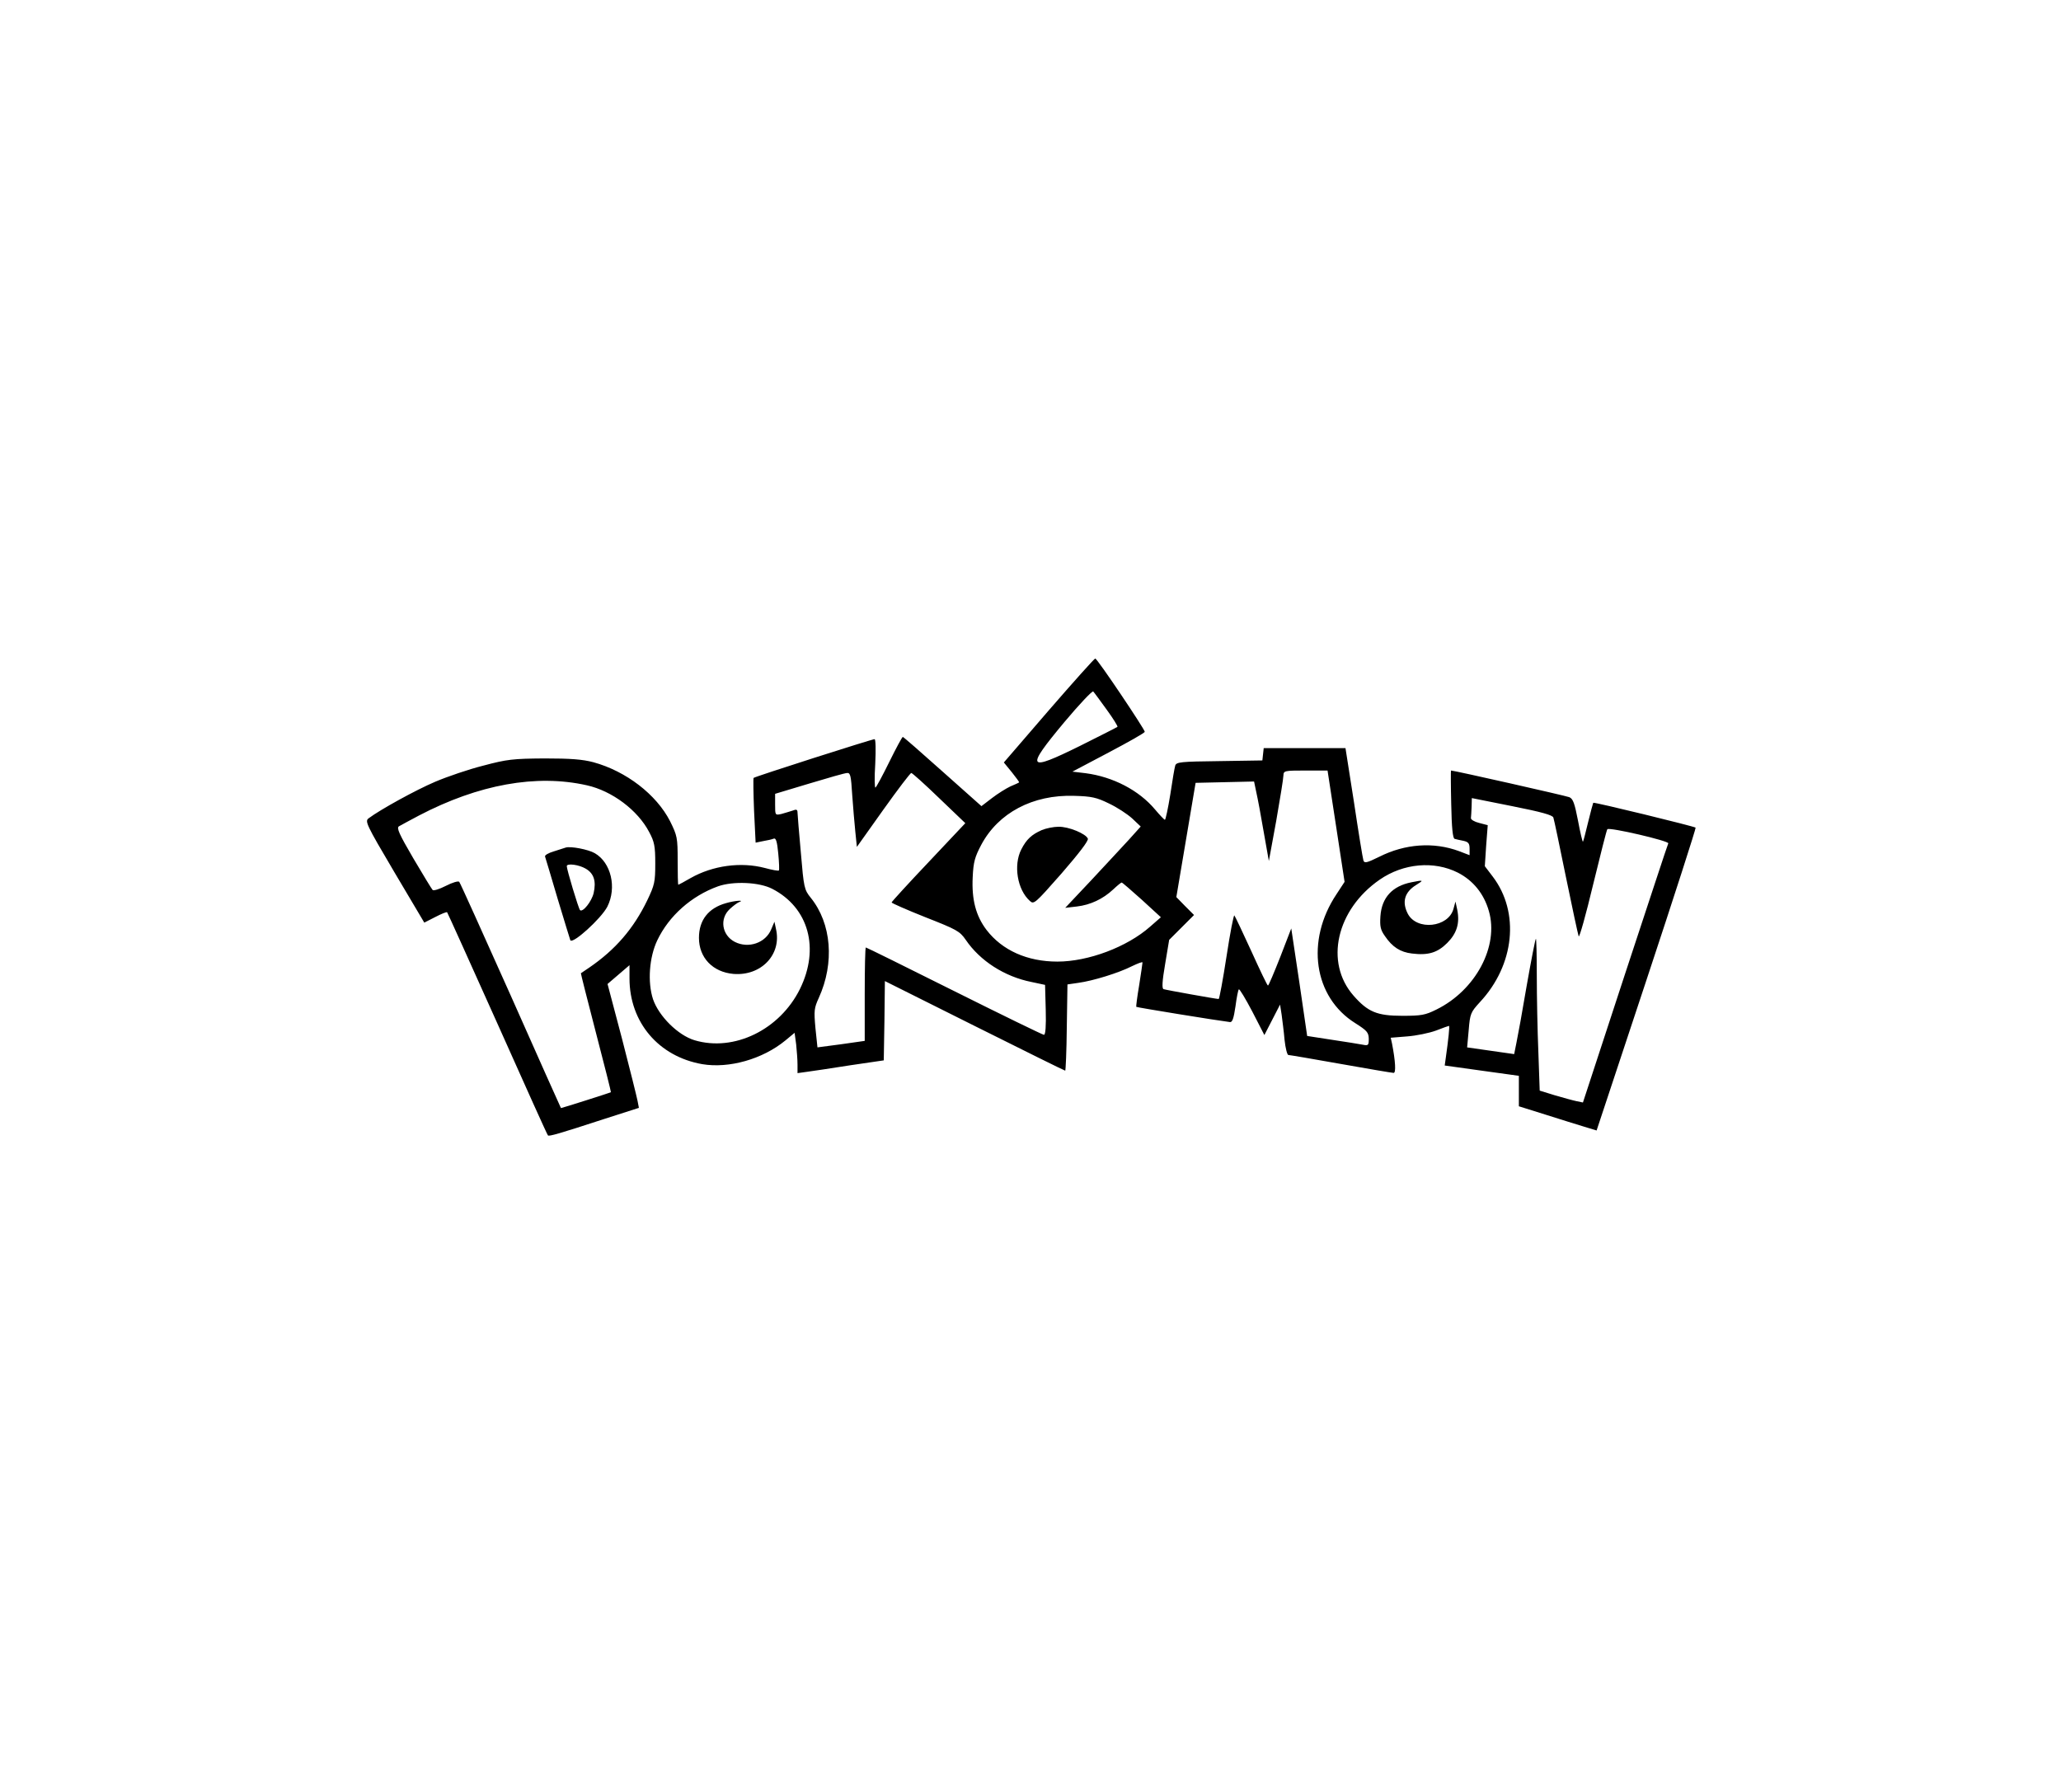 <?xml version="1.0" standalone="no"?>
<!DOCTYPE svg PUBLIC "-//W3C//DTD SVG 20010904//EN"
 "http://www.w3.org/TR/2001/REC-SVG-20010904/DTD/svg10.dtd">
<svg version="1.0" xmlns="http://www.w3.org/2000/svg"
 width="920pt" height="800pt" viewBox="0 0 920 800"
 preserveAspectRatio="xMidYMid meet">
<g transform="translate(0,800) scale(0.1,-0.1)"
fill="#000000" stroke="none">
<path d="M4681 4828 l-200 -232 36 -44 c19 -24 34 -44 32 -45 -2 -2 -20 -10
-39 -18 -19 -9 -56 -32 -82 -52 l-47 -36 -173 154 c-95 85 -175 155 -178 155
-3 0 -30 -50 -60 -111 -30 -61 -58 -113 -62 -115 -4 -3 -5 45 -1 106 3 63 2
110 -3 110 -12 0 -534 -167 -540 -173 -2 -2 -1 -68 2 -146 l7 -143 34 7 c19 3
40 8 47 11 10 4 15 -14 20 -66 4 -40 5 -74 3 -76 -2 -3 -30 2 -63 11 -107 28
-232 11 -331 -45 -29 -17 -54 -30 -55 -30 -2 0 -3 49 -3 108 0 103 -2 111 -34
176 -61 119 -196 223 -342 263 -49 13 -102 17 -219 17 -140 -1 -167 -4 -272
-32 -64 -16 -161 -49 -215 -72 -87 -37 -245 -124 -297 -163 -18 -13 -13 -25
114 -240 l134 -226 49 25 c27 14 51 24 53 21 2 -2 103 -226 225 -498 121 -271
222 -496 225 -498 5 -5 48 7 247 72 l159 51 -6 31 c-3 16 -34 141 -69 276
l-65 246 49 42 49 42 0 -59 c0 -196 130 -349 325 -383 119 -20 269 22 371 106
l41 34 7 -52 c3 -29 6 -69 6 -90 l0 -38 43 6 c23 3 110 16 192 29 l150 22 3
177 2 177 400 -200 c220 -110 402 -200 405 -200 2 0 6 87 7 192 l3 193 48 7
c67 9 182 45 239 74 27 13 48 21 48 17 0 -5 -7 -50 -15 -102 -9 -52 -14 -95
-13 -96 3 -3 367 -62 418 -68 11 -2 17 16 25 70 5 39 12 74 15 76 3 3 30 -42
60 -99 l54 -105 35 68 35 68 7 -45 c3 -25 10 -75 13 -112 4 -38 12 -68 17 -68
5 0 111 -18 234 -40 123 -22 230 -40 236 -40 11 0 8 52 -7 130 l-6 27 74 6
c40 3 98 15 128 26 30 12 57 21 58 21 4 0 -3 -63 -14 -141 l-5 -36 165 -23
166 -23 0 -68 0 -68 118 -37 c64 -20 142 -45 173 -54 l56 -17 223 673 c123
371 221 676 219 679 -7 6 -453 115 -457 111 -1 -2 -12 -41 -23 -87 -11 -46
-21 -85 -23 -87 -2 -1 -12 40 -22 94 -15 77 -22 98 -39 105 -14 6 -514 119
-528 119 -1 0 -1 -68 1 -150 2 -107 7 -152 15 -155 7 -2 24 -6 40 -9 22 -5 27
-12 27 -35 l0 -29 -47 18 c-113 42 -241 33 -356 -25 -57 -28 -67 -30 -71 -16
-3 9 -22 125 -42 259 l-38 242 -182 0 -183 0 -3 -27 -3 -28 -192 -3 c-172 -2
-192 -4 -197 -20 -3 -9 -13 -68 -22 -129 -10 -62 -21 -113 -24 -113 -3 0 -23
21 -44 46 -72 86 -188 146 -310 162 l-59 7 161 85 c89 47 162 88 162 93 0 11
-212 327 -221 327 -4 0 -97 -104 -208 -232z m259 4 c29 -40 51 -75 48 -77 -2
-2 -77 -40 -167 -85 -237 -117 -245 -104 -70 106 67 80 125 141 129 137 4 -4
31 -41 60 -81z m1024 -520 l38 -249 -36 -55 c-139 -208 -102 -460 84 -576 52
-33 59 -41 60 -69 0 -30 -2 -32 -27 -27 -16 3 -77 13 -138 22 l-110 17 -35
240 -36 240 -49 -127 c-28 -71 -52 -128 -55 -128 -3 0 -36 69 -74 153 -38 83
-72 155 -76 160 -3 4 -19 -78 -35 -183 -16 -104 -32 -190 -35 -190 -11 0 -234
40 -246 44 -8 3 -6 36 7 112 l18 108 56 56 55 55 -40 40 -39 40 43 255 43 255
131 3 130 3 10 -48 c6 -26 21 -106 33 -177 l23 -130 33 180 c17 98 32 189 32
202 1 21 4 22 99 22 l98 0 38 -248z m-2160 141 c4 -54 10 -129 14 -166 l7 -68
118 166 c65 91 121 165 125 164 4 0 60 -50 124 -112 l117 -112 -164 -174 c-91
-96 -165 -177 -165 -180 0 -3 68 -33 151 -66 140 -55 153 -62 180 -101 64 -94
173 -164 293 -188 l61 -13 3 -111 c2 -73 -1 -112 -8 -112 -5 0 -186 88 -400
195 -214 107 -392 195 -395 195 -3 0 -5 -94 -5 -208 l0 -209 -105 -15 c-58 -8
-105 -14 -106 -14 0 1 -4 39 -9 86 -7 78 -6 89 15 135 71 156 57 332 -36 447
-29 36 -31 45 -44 200 -8 90 -15 171 -15 180 0 14 -5 16 -22 9 -13 -4 -35 -11
-50 -15 -28 -6 -28 -6 -28 42 l0 48 153 46 c83 25 159 47 169 47 14 1 17 -14
22 -96z m-1184 41 c112 -25 227 -111 278 -209 23 -43 27 -62 27 -140 0 -83 -3
-96 -36 -165 -61 -126 -142 -220 -259 -300 -19 -13 -36 -24 -37 -25 -1 0 29
-119 67 -265 38 -145 68 -265 67 -266 -4 -3 -222 -72 -223 -71 -1 1 -102 227
-224 502 -123 275 -226 504 -230 508 -4 5 -31 -3 -60 -18 -29 -15 -56 -23 -59
-18 -4 4 -43 68 -86 141 -63 108 -76 136 -64 143 8 5 48 26 89 48 266 139 524
186 750 135z m2330 -81 c36 -17 82 -47 104 -67 l38 -36 -53 -59 c-30 -33 -106
-114 -169 -182 l-115 -122 52 6 c60 7 116 33 162 76 18 17 35 31 38 31 3 0 43
-35 90 -77 l85 -78 -48 -42 c-103 -91 -276 -156 -414 -156 -134 0 -246 50
-316 141 -48 63 -67 136 -62 236 3 68 10 91 38 144 76 143 230 225 415 219 77
-2 100 -7 155 -34z m1984 -63 c3 -8 28 -127 56 -265 28 -137 54 -257 57 -265
3 -8 32 95 64 229 33 135 61 247 64 249 9 10 275 -52 272 -63 -3 -5 -89 -268
-193 -583 l-188 -574 -29 6 c-15 3 -58 15 -96 26 l-68 21 -6 172 c-4 95 -7
248 -7 341 0 93 -2 167 -4 165 -3 -2 -21 -96 -41 -209 -19 -113 -40 -228 -46
-256 l-10 -50 -105 15 -105 15 7 77 c6 74 9 80 50 125 155 166 179 401 57 561
l-35 46 6 92 7 91 -38 10 c-21 5 -38 15 -37 22 1 6 2 29 3 50 l1 39 180 -36
c131 -26 181 -40 184 -51z m-426 -246 c68 -35 116 -94 138 -171 46 -157 -59
-354 -234 -440 -50 -25 -68 -28 -152 -28 -113 0 -154 17 -218 90 -130 148 -77
384 117 518 106 73 242 85 349 31z m-3061 -72 c163 -84 213 -266 124 -447 -90
-182 -294 -282 -471 -229 -73 22 -159 107 -185 183 -25 77 -17 187 19 263 52
109 152 198 271 241 68 24 184 19 242 -11z"/>
<path d="M2525 4216 c-5 -2 -29 -9 -53 -17 -24 -7 -41 -17 -39 -23 2 -6 28
-92 57 -191 30 -99 55 -181 56 -183 12 -17 138 98 165 150 43 85 17 197 -56
239 -29 17 -109 32 -130 25z m91 -95 c35 -21 46 -55 34 -108 -9 -38 -49 -88
-61 -76 -7 8 -59 181 -59 196 0 14 55 7 86 -12z"/>
<path d="M4650 4294 c-45 -20 -68 -41 -91 -86 -36 -70 -18 -180 38 -230 18
-17 23 -12 142 123 78 90 121 146 117 155 -9 22 -86 54 -131 53 -22 0 -56 -7
-75 -15z"/>
<path d="M6300 4061 c-85 -17 -132 -68 -138 -151 -3 -45 0 -61 20 -89 33 -49
69 -72 121 -78 73 -9 114 4 157 47 43 43 57 88 45 148 l-8 37 -9 -33 c-23 -83
-164 -98 -204 -21 -27 53 -14 97 39 129 34 21 32 22 -23 11z"/>
<path d="M3241 3968 c-79 -22 -121 -76 -121 -155 0 -89 62 -153 154 -161 124
-10 216 87 190 200 l-7 33 -14 -33 c-25 -62 -102 -88 -163 -57 -58 30 -69 104
-22 147 15 14 34 28 42 31 27 10 -22 6 -59 -5z"/>
</g>
</svg>
